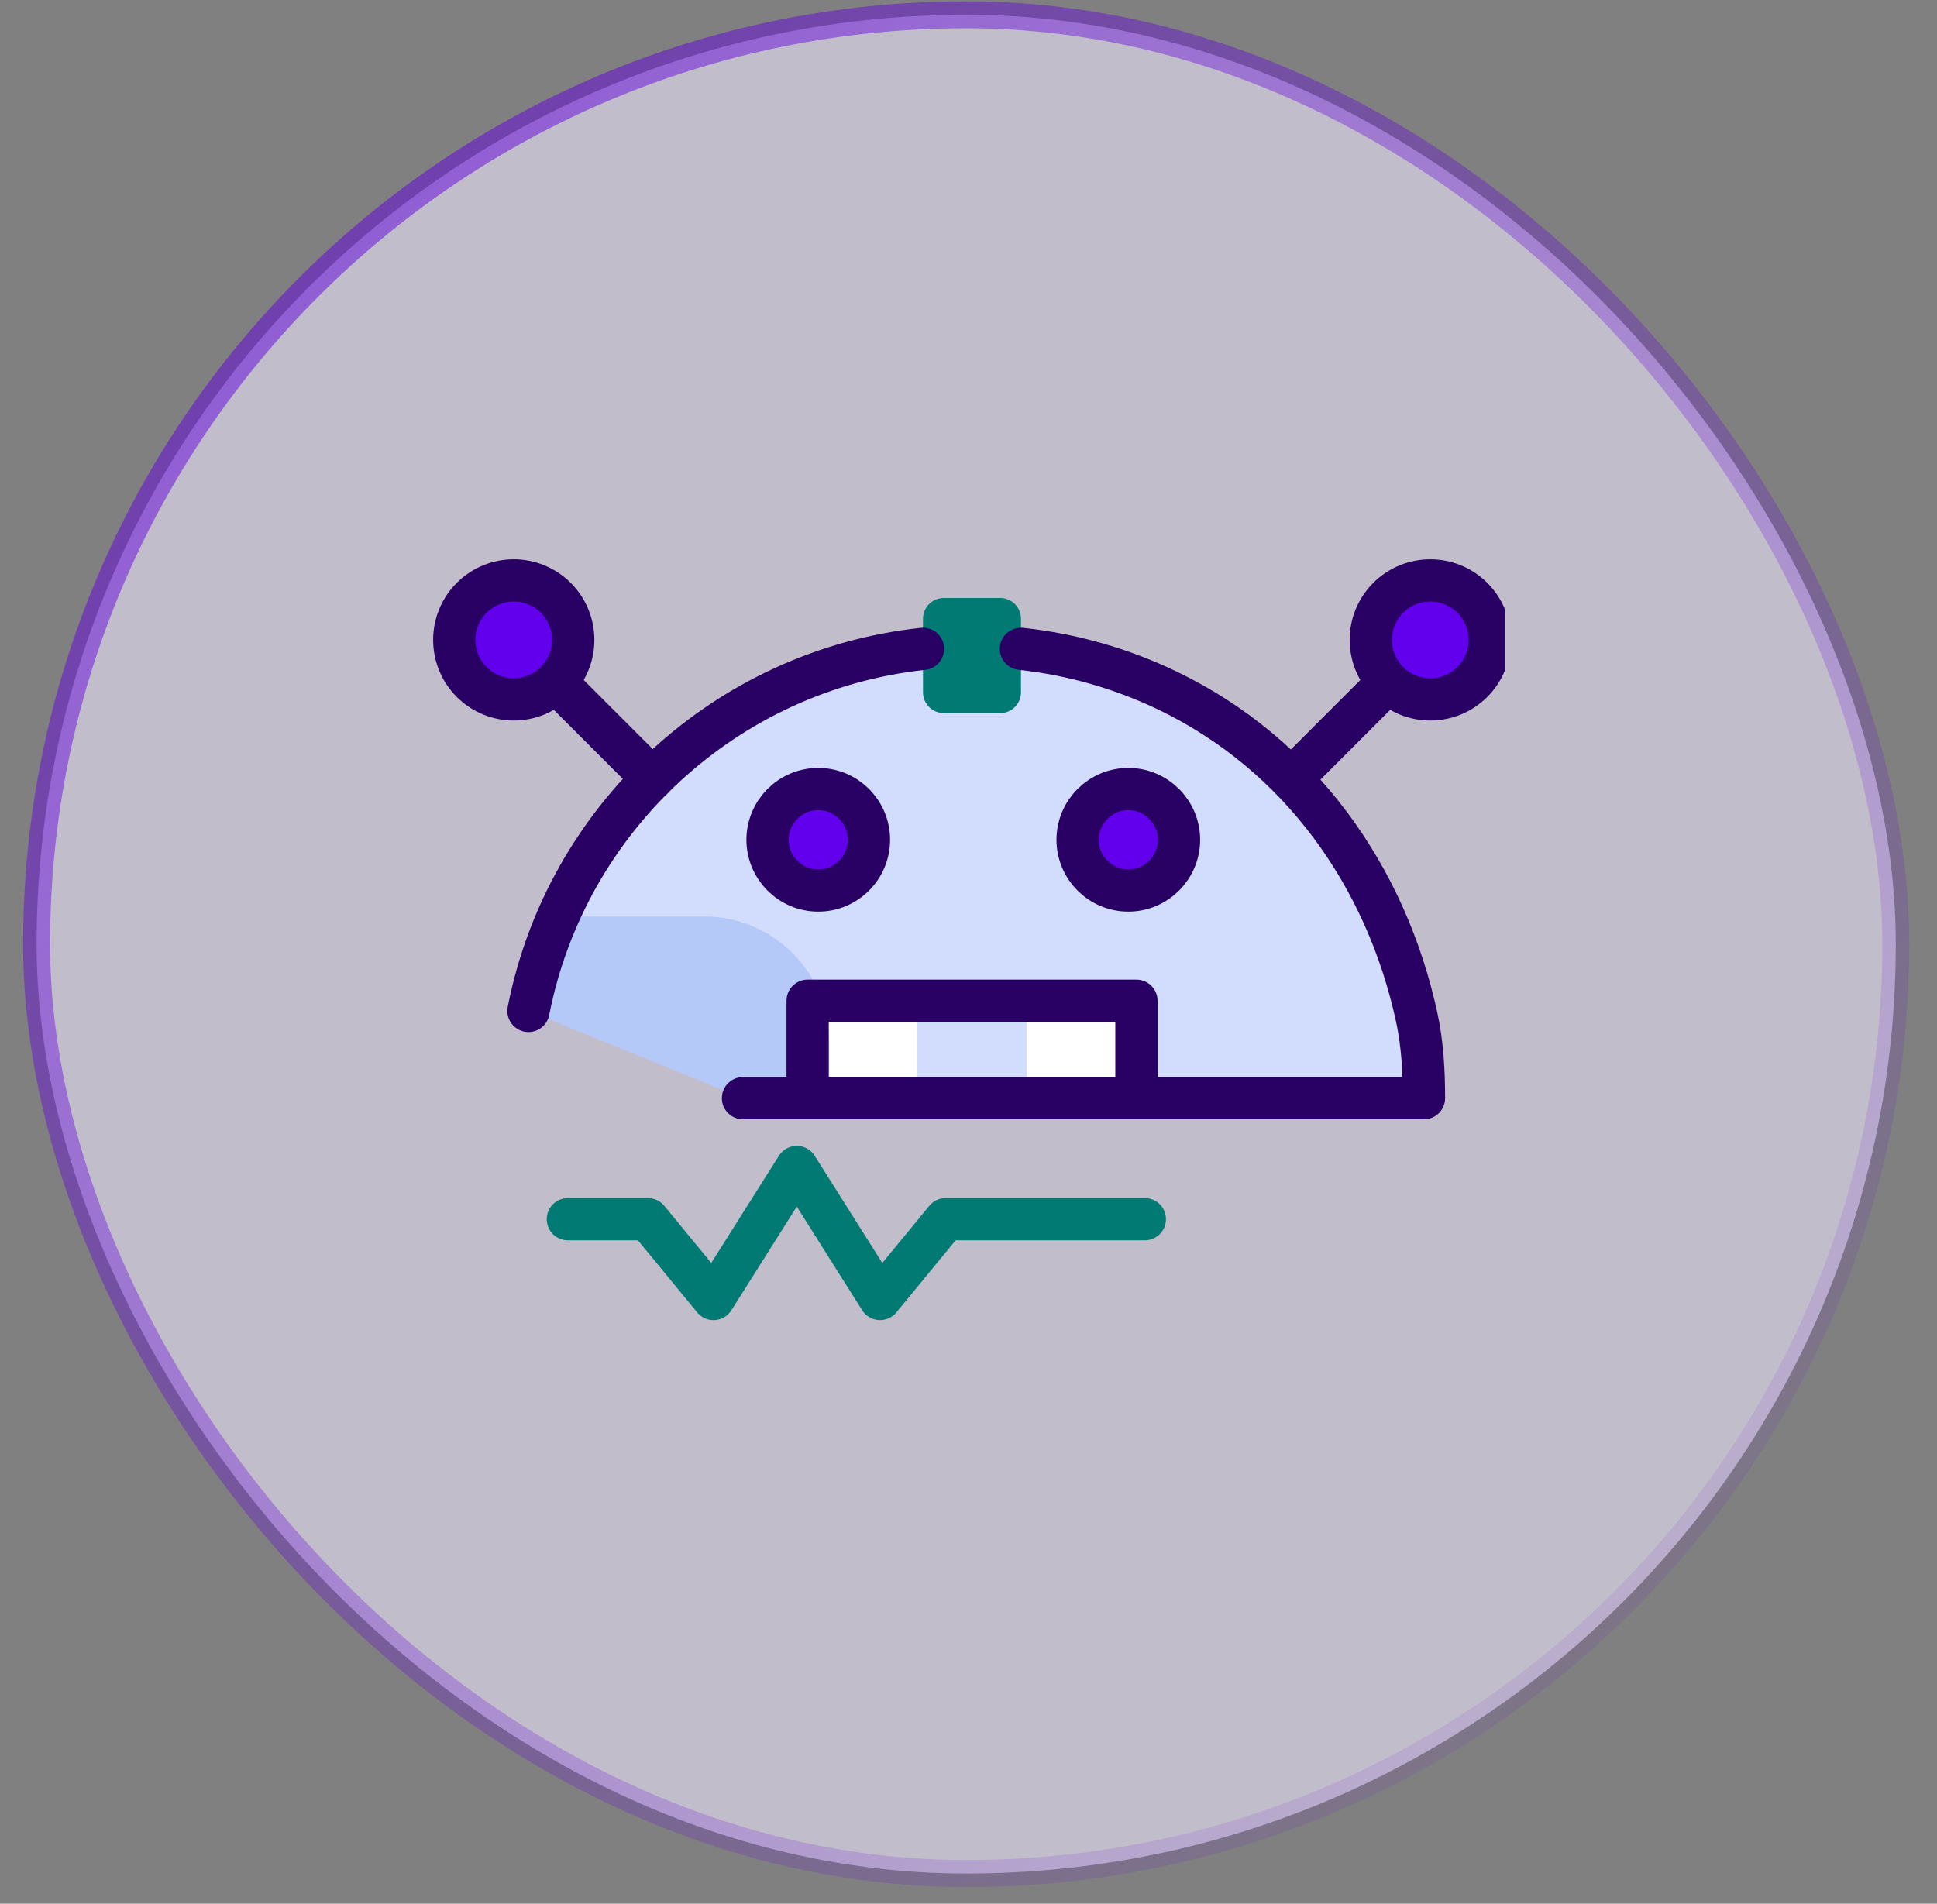 <svg width="59" height="58" viewBox="0 0 59 58" fill="none" xmlns="http://www.w3.org/2000/svg">
<rect x="0" y="0" width="59" height="58" fill="#808080" stroke="none"/>
<rect x="1.115" y="0.451" width="56.629" height="56.629" rx="28.314" fill="#EFE6FD" fill-opacity="0.6" stroke="url(#paint0_linear_1_11165)" stroke-width="0.821"/>
<g clip-path="url(#clip0_1_11165)">
<path d="M22.631 33.458H43.373C43.373 32.62 43.325 31.793 43.154 31C42.221 26.688 39.578 22.972 35.565 21.042C34.16 20.366 32.649 19.935 31.098 19.768H28.114C22.097 20.416 17.242 24.943 16.097 30.8L22.631 33.458Z" fill="#D2DCFD"/>
<path d="M14.367 18.214C15.074 17.507 16.223 17.507 16.929 18.214C17.638 18.921 17.638 20.07 16.929 20.777C16.223 21.486 15.074 21.486 14.367 20.777C13.66 20.07 13.66 18.921 14.367 18.214ZM44.848 18.214C44.139 17.507 42.992 17.507 42.283 18.214C41.577 18.921 41.577 20.07 42.283 20.777C42.992 21.486 44.139 21.486 44.848 20.777C45.555 20.07 45.555 18.921 44.848 18.214Z" fill="#6200EE"/>
<path d="M28.747 18.219H30.466C30.815 18.219 31.098 18.502 31.098 18.851V21.095C31.098 21.442 30.815 21.726 30.466 21.726H28.747C28.4 21.726 28.114 21.442 28.114 21.095V18.851C28.114 18.502 28.4 18.219 28.747 18.219Z" fill="#007A72"/>
<path d="M24.6 30.488H34.614V33.457H24.6V30.488Z" fill="white"/>
<path d="M27.938 30.488H31.276V33.457H27.938V30.488Z" fill="#D2DCFD"/>
<path d="M24.924 27.131C25.776 27.131 26.468 26.437 26.468 25.586C26.468 24.735 25.776 24.041 24.924 24.041C24.073 24.041 23.379 24.735 23.379 25.586C23.379 26.437 24.073 27.131 24.924 27.131ZM34.368 27.131C35.218 27.131 35.913 26.437 35.913 25.586C35.913 24.735 35.218 24.041 34.368 24.041C33.517 24.041 32.823 24.735 32.823 25.586C32.823 26.437 33.517 27.131 34.368 27.131Z" fill="#6200EE"/>
<path opacity="0.45" d="M21.458 27.924H16.999C16.593 28.848 16.29 29.814 16.097 30.804L22.631 33.462H25.26V31.727C25.26 29.636 23.549 27.924 21.458 27.924Z" fill="#93B2F4"/>
<path d="M19.873 23.722L16.929 20.777M16.929 20.777C17.638 20.07 17.638 18.921 16.929 18.214C16.223 17.507 15.074 17.507 14.367 18.214C13.66 18.921 13.66 20.07 14.367 20.777C15.074 21.486 16.223 21.486 16.929 20.777ZM39.342 23.722L42.284 20.777M42.284 20.777C41.577 20.07 41.577 18.921 42.283 18.214C42.992 17.507 44.139 17.507 44.848 18.214C45.555 18.921 45.555 20.07 44.848 20.777C44.139 21.486 42.992 21.486 42.284 20.777ZM34.615 33.459V30.49H24.6V33.459M24.924 27.131C25.776 27.131 26.468 26.436 26.468 25.585C26.468 24.735 25.776 24.04 24.924 24.04C24.073 24.04 23.379 24.735 23.379 25.585C23.379 26.436 24.073 27.131 24.924 27.131ZM34.368 27.131C35.218 27.131 35.912 26.436 35.912 25.585C35.912 24.735 35.218 24.04 34.368 24.04C33.517 24.04 32.823 24.735 32.823 25.585C32.823 26.436 33.517 27.131 34.368 27.131Z" stroke="#290064" stroke-width="1.287" stroke-miterlimit="10" stroke-linecap="round" stroke-linejoin="round"/>
<path d="M28.114 19.768C22.097 20.416 17.242 24.943 16.097 30.8M22.631 33.458H43.373C43.373 32.62 43.325 31.793 43.154 31C42.221 26.688 39.578 22.972 35.565 21.042C34.159 20.366 32.649 19.935 31.098 19.768" stroke="#290064" stroke-width="1.287" stroke-miterlimit="10" stroke-linecap="round" stroke-linejoin="round"/>
<path d="M34.871 37.145H28.804L26.806 39.576L24.27 35.555L21.733 39.576L19.736 37.145H17.297" stroke="#007A72" stroke-width="1.287" stroke-miterlimit="10" stroke-linecap="round" stroke-linejoin="round"/>
</g>
<defs>
<linearGradient id="paint0_linear_1_11165" x1="-39.51" y1="-38.122" x2="56.513" y2="57.491" gradientUnits="userSpaceOnUse">
<stop stop-color="#6100DD"/>
<stop offset="1" stop-color="#6100DD" stop-opacity="0"/>
</linearGradient>
<clipPath id="clip0_1_11165">
<rect width="32.828" height="32.828" fill="white" transform="translate(13.016 12.35)"/>
</clipPath>
</defs>
</svg>
